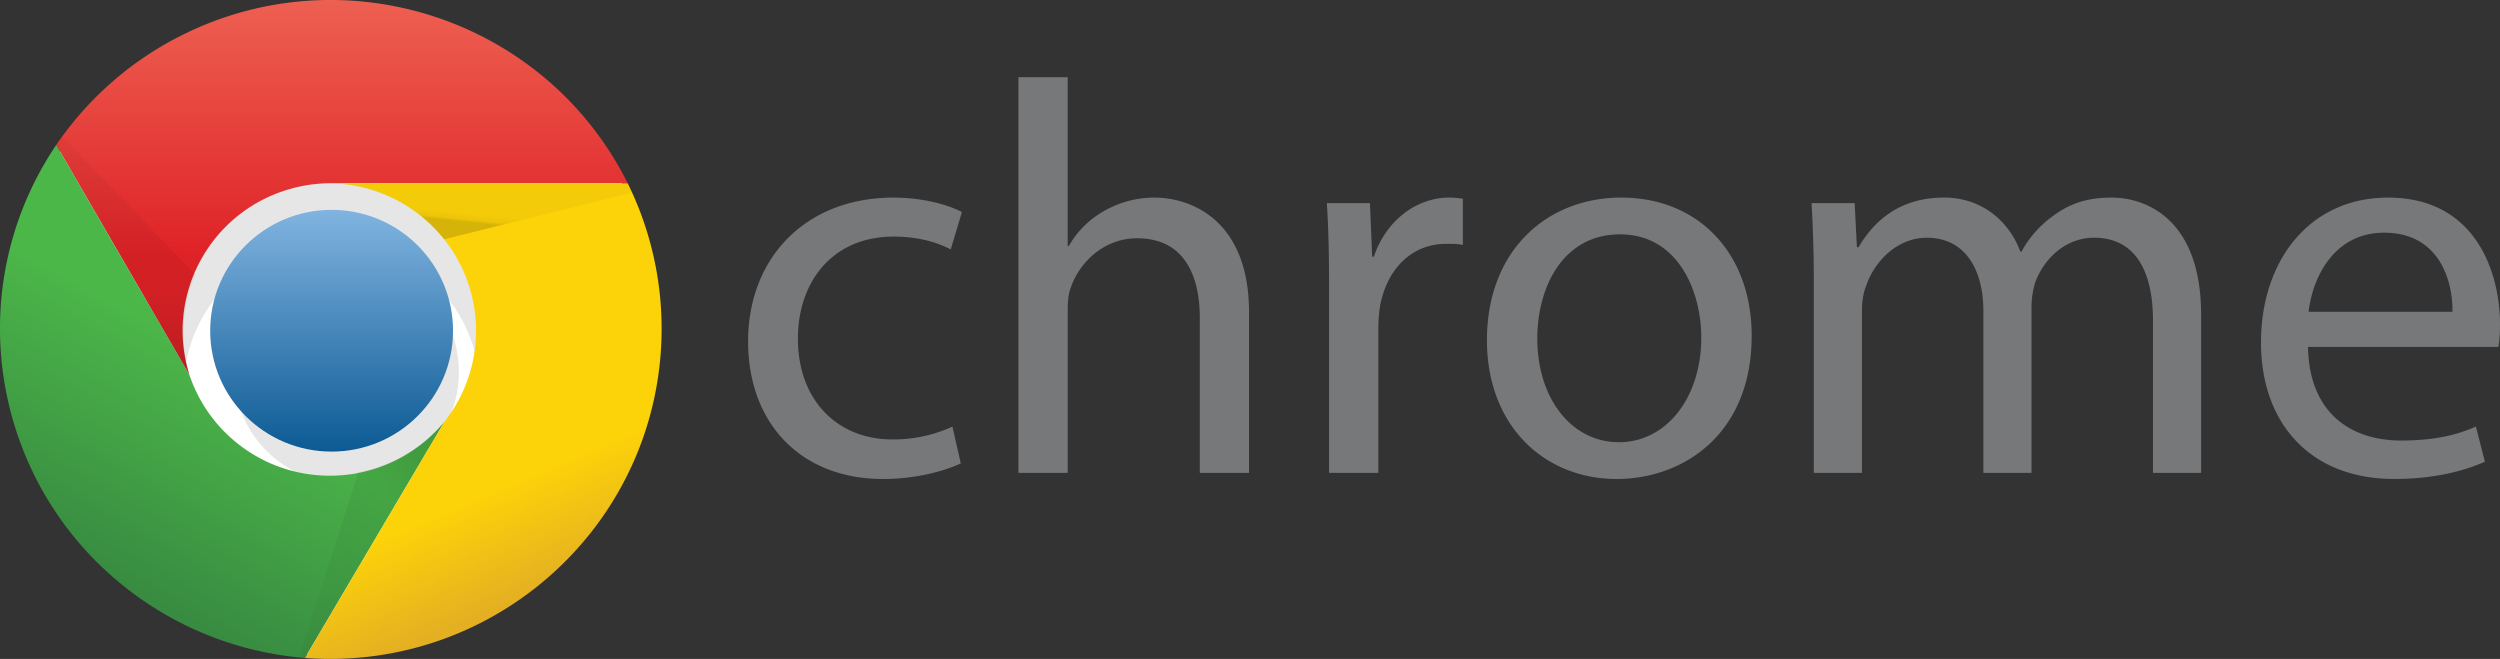<svg width="129" height="34" viewBox="0 0 129 34" xmlns="http://www.w3.org/2000/svg">
    <rect x="0" y="0" width="129" height="34" fill="#333333" stroke="none"/>
    <defs>
        <linearGradient x1="50.006%" y1=".045%" x2="50.006%" y2="100.025%" id="a">
            <stop stop-color="#81B4E0" offset="0%"/>
            <stop stop-color="#0C5A94" offset="100%"/>
        </linearGradient>
        <linearGradient x1="50%" y1=".138%" x2="50%" y2="71.693%" id="b">
            <stop stop-color="#F06B59" offset="0%"/>
            <stop stop-color="#DF2227" offset="100%"/>
        </linearGradient>
        <linearGradient x1="26.14%" y1="81.96%" x2="49.131%" y2="38.283%" id="c">
            <stop stop-color="#388B41" offset="0%"/>
            <stop stop-color="#4CB749" offset="100%"/>
        </linearGradient>
        <linearGradient x1="58.473%" y1="85.352%" x2="35.594%" y2="12.208%" id="d">
            <stop stop-color="#E4B022" offset="0%"/>
            <stop stop-color="#FCD209" offset="30%"/>
        </linearGradient>
        <linearGradient x1="49.998%" y1="96.297%" x2="49.998%" y2="-2.467%" id="e">
            <stop stop-opacity=".15" offset="0%"/>
            <stop stop-opacity=".06" offset="30%"/>
            <stop stop-opacity=".03" offset="100%"/>
        </linearGradient>
        <linearGradient x1="71.183%" y1="8.541%" x2="28.697%" y2="78.541%" id="f">
            <stop stop-opacity=".15" offset="0%"/>
            <stop stop-opacity=".06" offset="30%"/>
            <stop stop-opacity=".03" offset="100%"/>
        </linearGradient>
        <linearGradient x1="39.929%" y1="66.766%" x2="47.695%" y2="52.743%" id="g">
            <stop stop-opacity=".15" offset="0%"/>
            <stop stop-opacity=".06" offset="30%"/>
            <stop stop-opacity=".03" offset="100%"/>
        </linearGradient>
    </defs>
    <g fill-rule="nonzero" fill="none">
        <g fill="#77787A">
            <path d="M49.577 23.91c-.664.317-2.137.806-4.015.806-4.216 0-6.96-2.847-6.96-7.102 0-4.284 2.946-7.418 7.509-7.418 1.502 0 2.83.374 3.524.747l-.578 1.927c-.607-.316-1.56-.661-2.946-.661-3.206 0-4.939 2.386-4.939 5.262 0 3.22 2.08 5.203 4.852 5.203a7.306 7.306 0 0 0 3.12-.66l.433 1.897zM52.552 3.985h2.541v8.712h.058a4.775 4.775 0 0 1 1.82-1.811 5.228 5.228 0 0 1 2.599-.69c1.877 0 4.88 1.15 4.88 5.923v8.28H61.91v-7.993c0-2.242-.838-4.111-3.235-4.111-1.646 0-2.917 1.15-3.408 2.501-.144.374-.173.748-.173 1.208v8.395h-2.542V3.985zM68.58 14.825c0-1.64-.029-3.048-.115-4.342h2.224l.115 2.76h.087c.635-1.869 2.195-3.048 3.899-3.048.26 0 .462.03.693.058v2.386c-.26-.057-.52-.057-.866-.057-1.791 0-3.062 1.323-3.408 3.22a7.539 7.539 0 0 0-.087 1.179v7.418H68.58v-9.574zM90.386 17.326c0 5.147-3.61 7.39-6.96 7.39-3.755 0-6.7-2.76-6.7-7.16 0-4.629 3.09-7.36 6.93-7.36 4.015 0 6.73 2.904 6.73 7.13zm-11.062.144c0 3.048 1.733 5.348 4.217 5.348 2.426 0 4.245-2.272 4.245-5.405 0-2.358-1.184-5.32-4.187-5.32-2.975 0-4.275 2.76-4.275 5.377zM93.592 14.25a69.95 69.95 0 0 0-.116-3.767H95.7l.116 2.272h.086c.78-1.323 2.08-2.56 4.42-2.56 1.876 0 3.32 1.15 3.927 2.79h.058a5.5 5.5 0 0 1 1.588-1.812c.838-.632 1.733-.977 3.061-.977 1.878 0 4.621 1.207 4.621 6.038V24.4h-2.483v-7.85c0-2.703-1.011-4.284-3.033-4.284-1.473 0-2.57 1.064-3.032 2.271a4.302 4.302 0 0 0-.203 1.265V24.4h-2.483v-8.338c0-2.214-.982-3.795-2.917-3.795-1.56 0-2.744 1.265-3.148 2.53-.145.345-.202.805-.202 1.237v8.366h-2.484V14.25zM119.093 17.901c.058 3.422 2.224 4.83 4.794 4.83 1.82 0 2.946-.316 3.87-.718l.463 1.811c-.896.403-2.455.891-4.679.891-4.303 0-6.873-2.846-6.873-7.044 0-4.198 2.483-7.475 6.556-7.475 4.592 0 5.776 3.968 5.776 6.527 0 .517-.03.89-.087 1.178h-9.82zm7.452-1.811c.029-1.581-.665-4.083-3.524-4.083-2.6 0-3.697 2.33-3.898 4.083h7.422z"/>
        </g>
        <ellipse fill="#FFF" cx="17.111" cy="17.065" rx="16.808" ry="16.734"/>
        <path d="M27.807 20.107c0-5.881-4.789-10.649-10.696-10.649-5.908 0-10.696 4.768-10.696 10.65H9.47c0-4.202 3.42-7.607 7.64-7.607s7.64 3.405 7.64 7.606" fill-opacity=".1" fill="#000"/>
        <ellipse fill-opacity=".1" fill="#000" cx="17.875" cy="19.195" rx="5.806" ry="5.781"/>
        <ellipse fill="url(#a)" cx="17.111" cy="17.065" rx="6.265" ry="6.237"/>
        <path d="M32.39 9.458C28.185 1.032 17.914-2.404 9.45 1.784A17.089 17.089 0 0 0 2.9 7.481l6.876 11.866c-1.266-4.007.97-8.278 4.995-9.539a7.671 7.671 0 0 1 2.187-.35" fill="url(#b)"/>
        <path d="M2.9 7.481c-5.263 7.816-3.165 18.4 4.686 23.64a17.164 17.164 0 0 0 8.15 2.83l7.181-12.17c-2.685 3.24-7.5 3.7-10.755 1.026a7.605 7.605 0 0 1-2.386-3.46" fill="url(#c)"/>
        <path d="M15.736 33.95c9.424.71 17.642-6.321 18.355-15.704.23-3.028-.357-6.061-1.7-8.787H16.958c4.22.019 7.624 3.44 7.605 7.64a7.586 7.586 0 0 1-1.646 4.682" fill="url(#d)"/>
        <path d="m2.9 7.481 6.876 11.866a7.575 7.575 0 0 1 .306-5.173l-6.876-7.15" fill="url(#e)"/>
        <path d="m15.736 33.95 7.181-12.17a7.65 7.65 0 0 1-4.43 2.587L15.43 33.95" fill="url(#f)"/>
        <path d="M32.39 9.458H16.959a7.652 7.652 0 0 1 5.96 2.89l9.778-2.433" fill="url(#g)"/>
    </g>
</svg>
